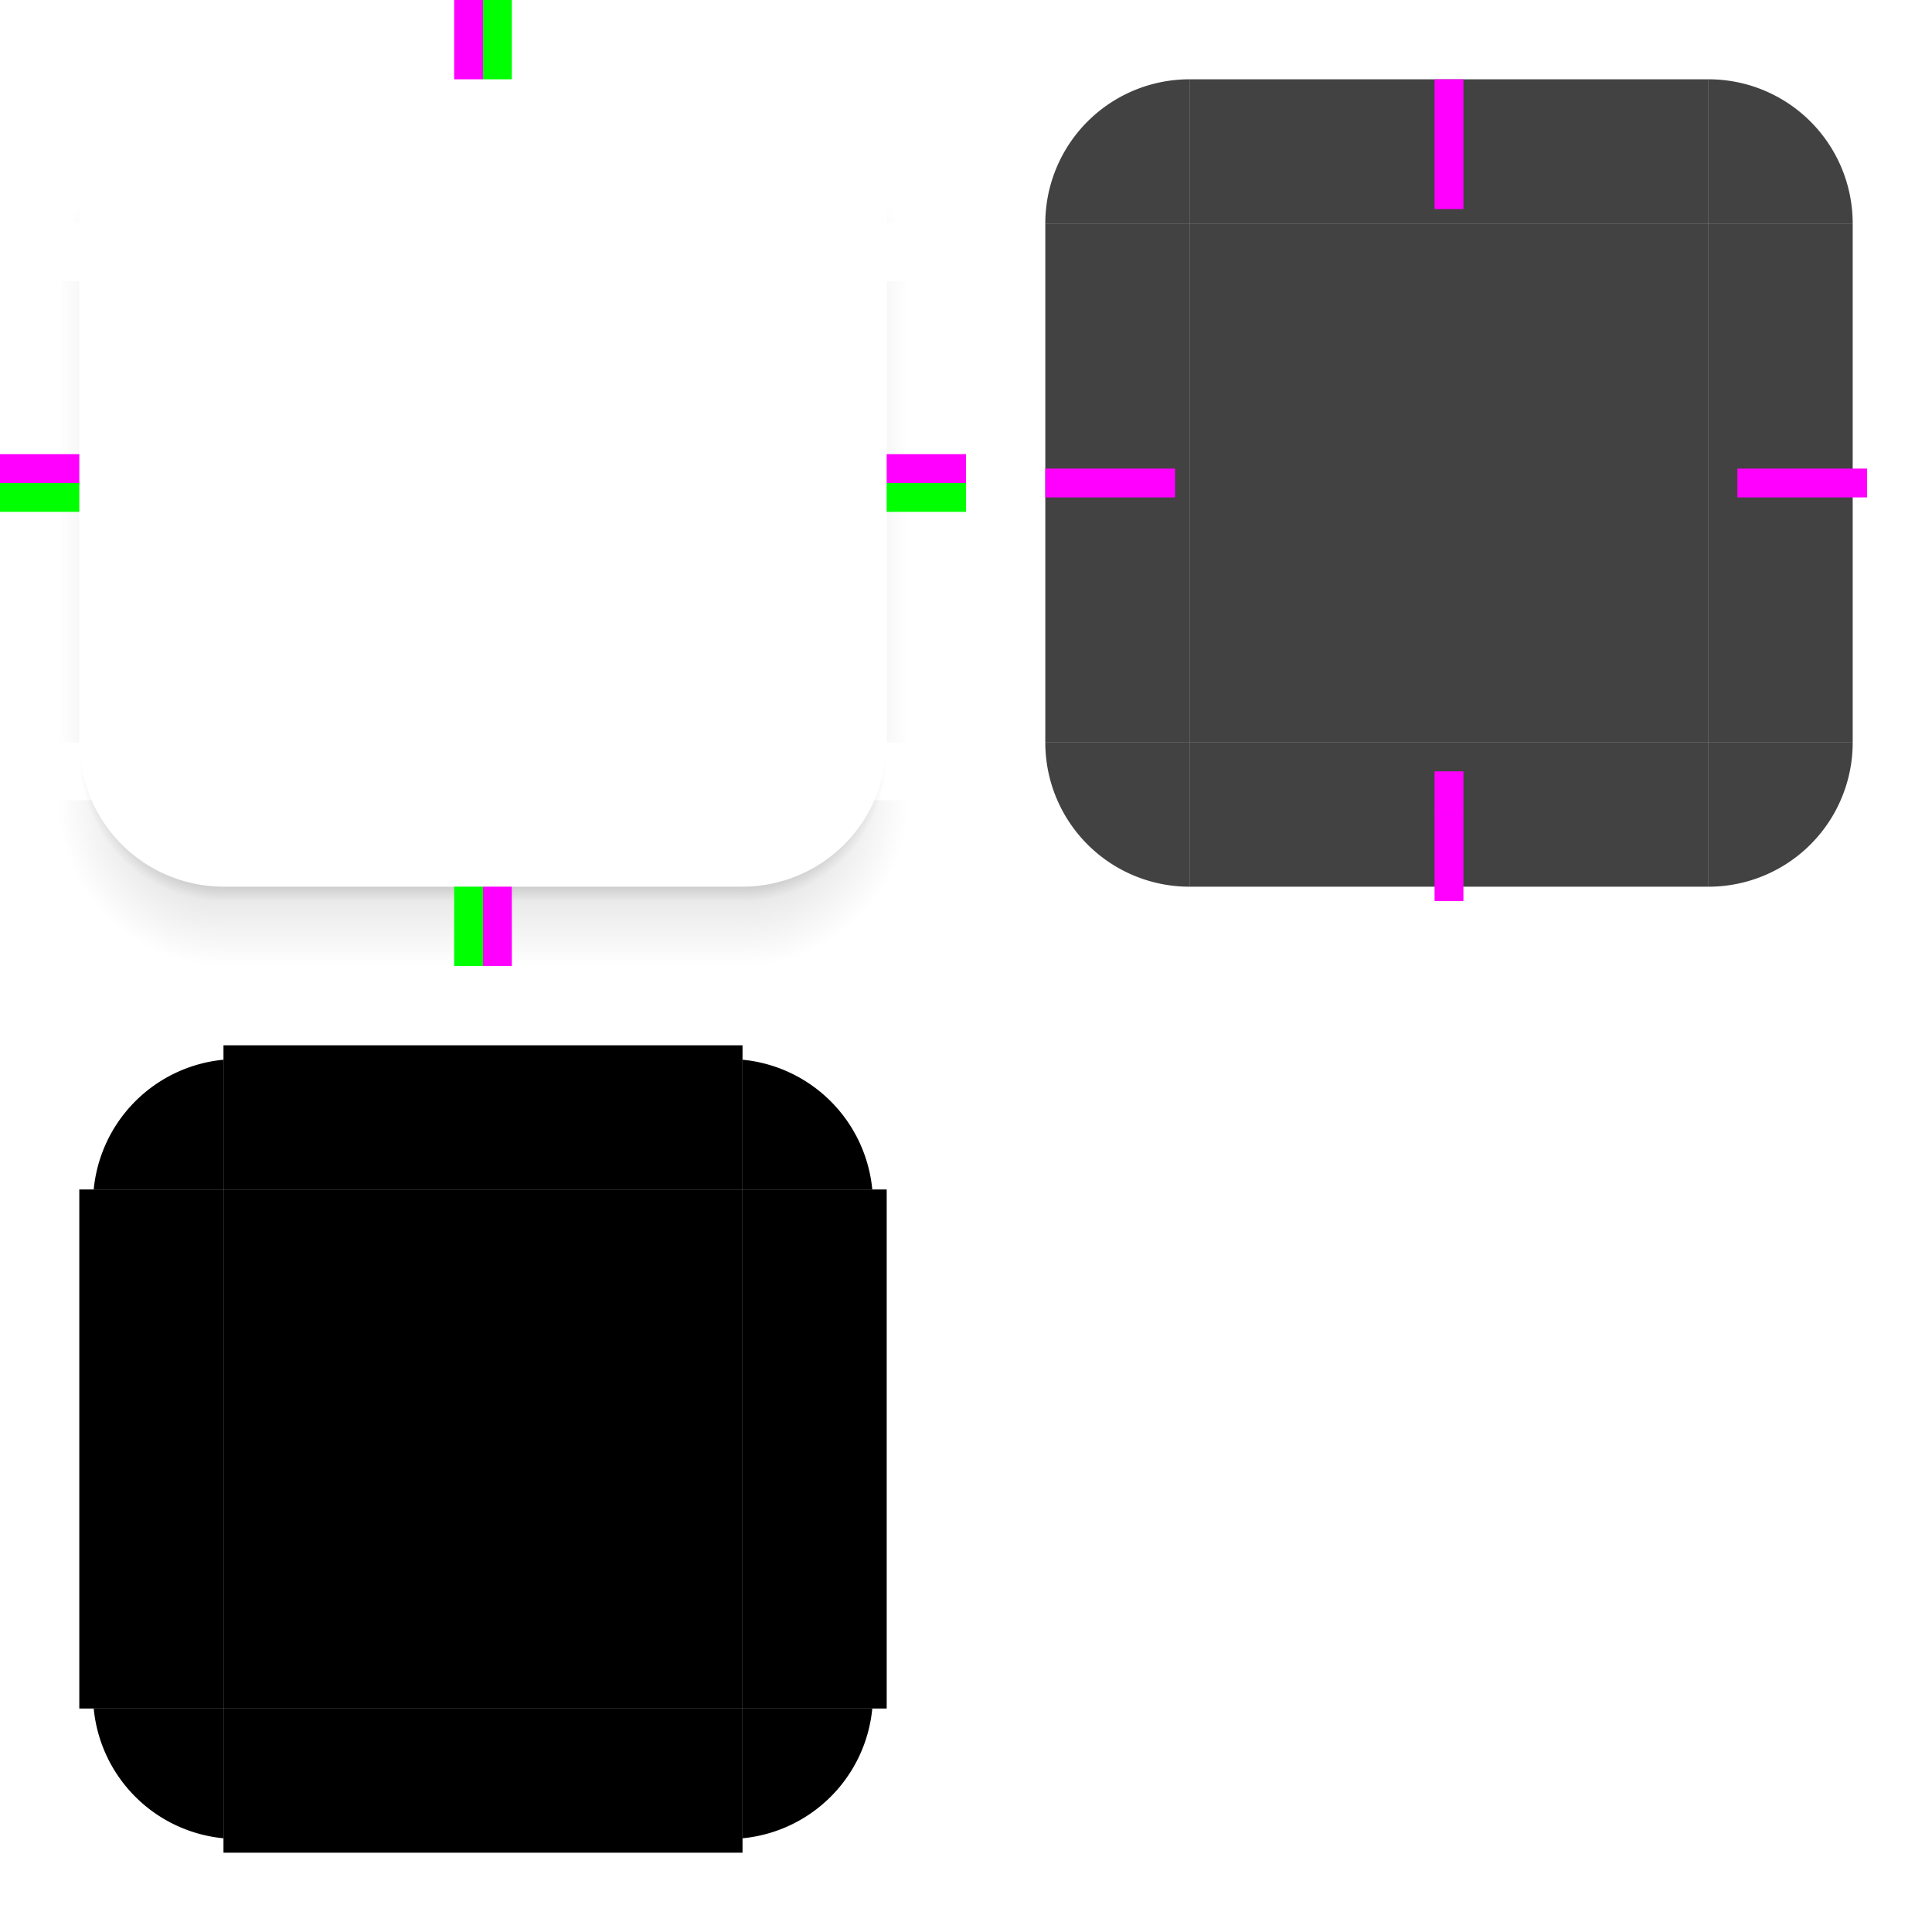 <svg width="134" height="134" viewBox="0 0 134 134" version="1.1" xmlns:xlink="http://www.w3.org/1999/xlink"
  xmlns="http://www.w3.org/2000/svg" xmlns:svg="http://www.w3.org/2000/svg">
  <defs>
    <style id="current-color-scheme" type="text/css">
      .ColorScheme-Background {
        color: #2e2e2e;
      }

      .ColorScheme-Text {
        color: #e0e0e0;
      }
    </style>
    <linearGradient id="bg">
      <stop stop-opacity="1" offset="0.7" />
      <stop stop-opacity="0" offset="1" />
    </linearGradient>
    <linearGradient xlink:href="#bg" id="bg-l" x1="15.5" y1="34.5" x2="5.5" y2="34.5" gradientUnits="userSpaceOnUse" />
    <linearGradient xlink:href="#bg" id="bg-r" x1="51.5" y1="34.5" x2="61.5" y2="34.5" gradientUnits="userSpaceOnUse" />
    <radialGradient xlink:href="#bg" id="bg-bl" cx="15.5" cy="52.5" r="10" gradientUnits="userSpaceOnUse" />
    <linearGradient xlink:href="#bg" id="bg-b" x1="33.5" y1="52.5" x2="33.5" y2="62.5" gradientUnits="userSpaceOnUse" />
    <radialGradient xlink:href="#bg" id="bg-br" cx="51.5" cy="52.5" r="10" gradientUnits="userSpaceOnUse" />
    <linearGradient id="ag">
      <stop stop-opacity="1" offset="0.304" />
      <stop stop-opacity="0" offset="1" />
    </linearGradient>
    <radialGradient xlink:href="#ag" id="ag-tl" cx="15.5" cy="19.5" r="11.5" gradientUnits="userSpaceOnUse" />
    <radialGradient xlink:href="#ag" id="ag-tr" cx="51.5" cy="19.5" r="11.5" gradientUnits="userSpaceOnUse" />
    <linearGradient xlink:href="#ag" id="ag-l" x1="15.5" y1="37.5" x2="4" y2="37.5" gradientUnits="userSpaceOnUse" />
    <linearGradient xlink:href="#ag" id="ag-r" x1="51.5" y1="37.5" x2="63" y2="37.5" gradientUnits="userSpaceOnUse" />
    <radialGradient xlink:href="#ag" id="ag-bl" cx="15.5" cy="55.5" r="11.5" gradientUnits="userSpaceOnUse" />
    <linearGradient xlink:href="#ag" id="ag-b" x1="33.5" y1="55.5" x2="33.5" y2="67" gradientUnits="userSpaceOnUse" />
    <radialGradient xlink:href="#ag" id="ag-br" cx="51.5" cy="55.5" r="11.5" gradientUnits="userSpaceOnUse" />
  </defs>
  <path id="topleft" d="m 15.5,5.5 a 10,10 0 0 0 -10,10 h 10 z" class="ColorScheme-Background" fill="currentColor"
    opacity="0.9" transform="translate(67)" />
  <rect id="top" width="36" height="10" x="15.5" y="5.5" class="ColorScheme-Background" fill="currentColor"
    opacity="0.9" transform="translate(67)" />
  <path id="topright" d="m 51.5,5.5 a 10,10 0 0 1 10,10 h -10 z" class="ColorScheme-Background" fill="currentColor"
    opacity="0.9" transform="translate(67)" />
  <rect id="left" width="10" height="36" x="5.5" y="15.5" class="ColorScheme-Background" fill="currentColor"
    opacity="0.9" transform="translate(67)" />
  <rect id="center" width="36" height="36" x="15.5" y="15.5" class="ColorScheme-Background" fill="currentColor"
    opacity="0.9" transform="translate(67)" />
  <rect id="right" width="10" height="36" x="51.5" y="15.5" class="ColorScheme-Background" fill="currentColor"
    opacity="0.9" transform="translate(67)" />
  <path id="bottomleft" d="m 15.5,61.5 a 10,10 0 0 1 -10,-10 h 10 z" class="ColorScheme-Background" fill="currentColor"
    opacity="0.9" transform="translate(67)" />
  <rect id="bottom" width="36" height="10" x="15.5" y="51.5" class="ColorScheme-Background" fill="currentColor"
    opacity="0.9" transform="translate(67)" />
  <path id="bottomright" d="m 51.5,61.5 a 10,10 0 0 0 10,-10 h -10 z" class="ColorScheme-Background" fill="currentColor"
    opacity="0.9" transform="translate(67)" />
  <rect id="hint-top-margin" width="2" height="9" x="99.5" y="5.5" fill="#ff00ff" />
  <rect id="hint-left-margin" width="9" height="2" x="72.5" y="32.5" fill="#ff00ff" />
  <rect id="hint-right-margin" width="9" height="2" x="120.5" y="32.5" fill="#ff00ff" />
  <rect id="hint-bottom-margin" width="2" height="9" x="99.5" y="53.5" fill="#ff00ff" />
  <rect id="hint-top-inset" width="2" height="0.001" x="99.5" y="5.5" fill="#00ff00" />
  <rect id="hint-left-inset" width="0.001" height="2" x="72.5" y="32.5" fill="#00ff00" />
  <rect id="hint-right-inset" width="0.001" height="2" x="123.5" y="32.5" fill="#00ff00" />
  <rect id="hint-bottom-inset" width="2" height="0.001" x="99.5" y="56.5" fill="#00ff00" />
  <g id="shadow-topleft">
    <rect width="15.5" height="15.5" x="0" y="0" fill="none" />
    <path d="M 5.732 13.455 A 11.5 11.5 0 0 0 4.734 15.5 L 5.5 15.5 A 10 10 0 0 1 5.732 13.455 z" fill="url(#ag-tl)"
      opacity="0.15" />
  </g>
  <g id="shadow-top">
    <rect width="36" height="15.5" x="15.5" y="0" fill="none" />
  </g>
  <g id="shadow-topright">
    <rect width="15.5" height="15.5" x="51.5" y="0" fill="none" />
    <path d="M 61.289 13.469 A 10 10 0 0 1 61.5 15.5 L 62.281 15.5 A 11.5 11.5 0 0 0 61.289 13.469 z" fill="url(#ag-tr)"
      opacity="0.15" />
  </g>
  <g id="shadow-left">
    <rect width="15.5" height="36" x="0" y="15.5" fill="none" />
    <path d="M 4.734,15.5 A 11.5,11.5 0 0 0 4,19.5 h 1.5 v -4 z" fill="url(#ag-tl)" opacity="0.15" />
    <rect width="1.5" height="32" x="4" y="19.5" fill="url(#ag-l)" opacity="0.15" />
  </g>
  <g id="shadow-center">
    <rect width="36" height="36" x="15.5" y="15.5" fill="none" />
  </g>
  <g id="shadow-right">
    <rect width="15.5" height="36" x="51.5" y="15.5" fill="none" />
    <path d="M 61.5 15.5 L 61.5 19.5 L 63 19.5 A 11.5 11.5 0 0 0 62.281 15.5 L 61.5 15.5 z " fill="url(#ag-tr)"
      opacity="0.15" />
    <rect width="1.5" height="32" x="61.5" y="19.5" fill="url(#ag-r)" opacity="0.15" />
  </g>
  <g id="shadow-bottomleft">
    <rect width="15.5" height="15.5" x="0" y="51.5" fill="none" />
    <path d="M 5.5 51.5 L 5.5 52.5 L 5.566 52.5 A 10 10 0 0 1 5.5 51.5 z" fill="url(#bg-l)" opacity="0.3" />
    <path d="M 5.5 52.5 A 10 10 0 0 0 15.5 62.5 L 15.5 61.5 A 10 10 0 0 1 5.566 52.5 L 5.5 52.5 z" fill="url(#bg-bl)"
      opacity="0.3" />
    <path d="M 4 51.5 L 4 55.5 L 6.348 55.5 A 10 10 0 0 1 5.5 51.5 L 4 51.5 z" fill="url(#ag-l)" opacity="0.15" />
    <path d="M 4 55.5 A 11.5 11.5 0 0 0 15.5 67 L 15.5 61.5 A 10 10 0 0 1 6.348 55.5 L 4 55.5 z" fill="url(#ag-bl)"
      opacity="0.15" />
  </g>
  <g id="shadow-bottom">
    <rect width="36" height="15.5" x="15.5" y="51.5" fill="none" />
    <rect width="36" height="1" x="15.5" y="61.5" fill="url(#bg-b)" opacity="0.3" />
    <path d="M 15.5 61.5 L 15.5 67 L 51.5 67 L 51.5 61.5 L 15.5 61.5 z" fill="url(#ag-b)" opacity="0.15" />
  </g>
  <g id="shadow-bottomright">
    <rect width="17.5" height="17.5" x="53.5" y="53.5" fill="none" />
    <path d="M 61.5 51.5 A 10 10 0 0 1 61.434 52.5 L 61.5 52.5 L 61.5 51.5 z" fill="url(#bg-r)" opacity="0.3" />
    <path d="M 61.434 52.5 A 10 10 0 0 1 51.5 61.5 L 51.5 62.5 A 10 10 0 0 0 61.5 52.5 L 61.434 52.5 z"
      fill="url(#bg-br)" opacity="0.3" />
    <path d="M 61.5 51.5 A 10 10 0 0 1 60.652 55.5 L 63 55.5 L 63 51.5 L 61.5 51.5 z" fill="url(#ag-r)"
      opacity="0.15" />
    <path d="M 60.652 55.5 A 10 10 0 0 1 51.5 61.5 L 51.5 67 A 11.5 11.5 0 0 0 63 55.5 L 60.652 55.5 z"
      fill="url(#ag-br)" opacity="0.15" />
  </g>
  <rect id="shdow-hint-top-margin" width="2" height="5.5" x="31.5" y="0" fill="#ff00ff" />
  <rect id="shdow-hint-left-margin" width="5.5" height="2" x="0" y="31.5" fill="#ff00ff" />
  <rect id="shdow-hint-right-margin" width="5.5" height="2" x="61.5" y="31.5" fill="#ff00ff" />
  <rect id="shdow-hint-bottom-margin" width="2" height="5.5" x="33.5" y="61.5" fill="#ff00ff" />
  <rect id="shdow-hint-top-inset" width="2" height="5.5" x="33.5" y="0" fill="#00ff00" />
  <rect id="shdow-hint-left-inset" width="5.5" height="2" x="0" y="33.5" fill="#00ff00" />
  <rect id="shdow-hint-right-inset" width="5.5" height="2" x="61.5" y="33.5" fill="#00ff00" />
  <rect id="shdow-hint-bottom-inset" width="2" height="5.5" x="31.5" y="61.5" fill="#00ff00" />
  <path id="mask-topleft" d="m 15.5,6.5 a 10,10 0 0 0 -9,9 h 9 z" transform="translate(0,67)" />
  <rect id="mask-top" width="36" height="10" x="15.5" y="5.5" transform="translate(0,67)" />
  <path id="mask-topright" d="m 51.5,6.5 a 10,10 0 0 1 9,9 h -9 z" transform="translate(0,67)" />
  <rect id="mask-left" width="10" height="36" x="5.5" y="15.5" transform="translate(0,67)" />
  <rect id="mask-center" width="36" height="36" x="15.5" y="15.5" transform="translate(0,67)" />
  <rect id="mask-right" width="10" height="36" x="51.5" y="15.5" transform="translate(0,67)" />
  <path id="mask-bottomleft" d="m 15.5,60.5 a 10,10 0 0 1 -9,-9 h 9 z" transform="translate(0,67)" />
  <rect id="mask-bottom" width="36" height="10" x="15.5" y="51.5" transform="translate(0,67)" />
  <path id="mask-bottomright" d="m 51.5,60.5 a 10,10 0 0 0 9,-9 h -9 z" transform="translate(0,67)" />
</svg>